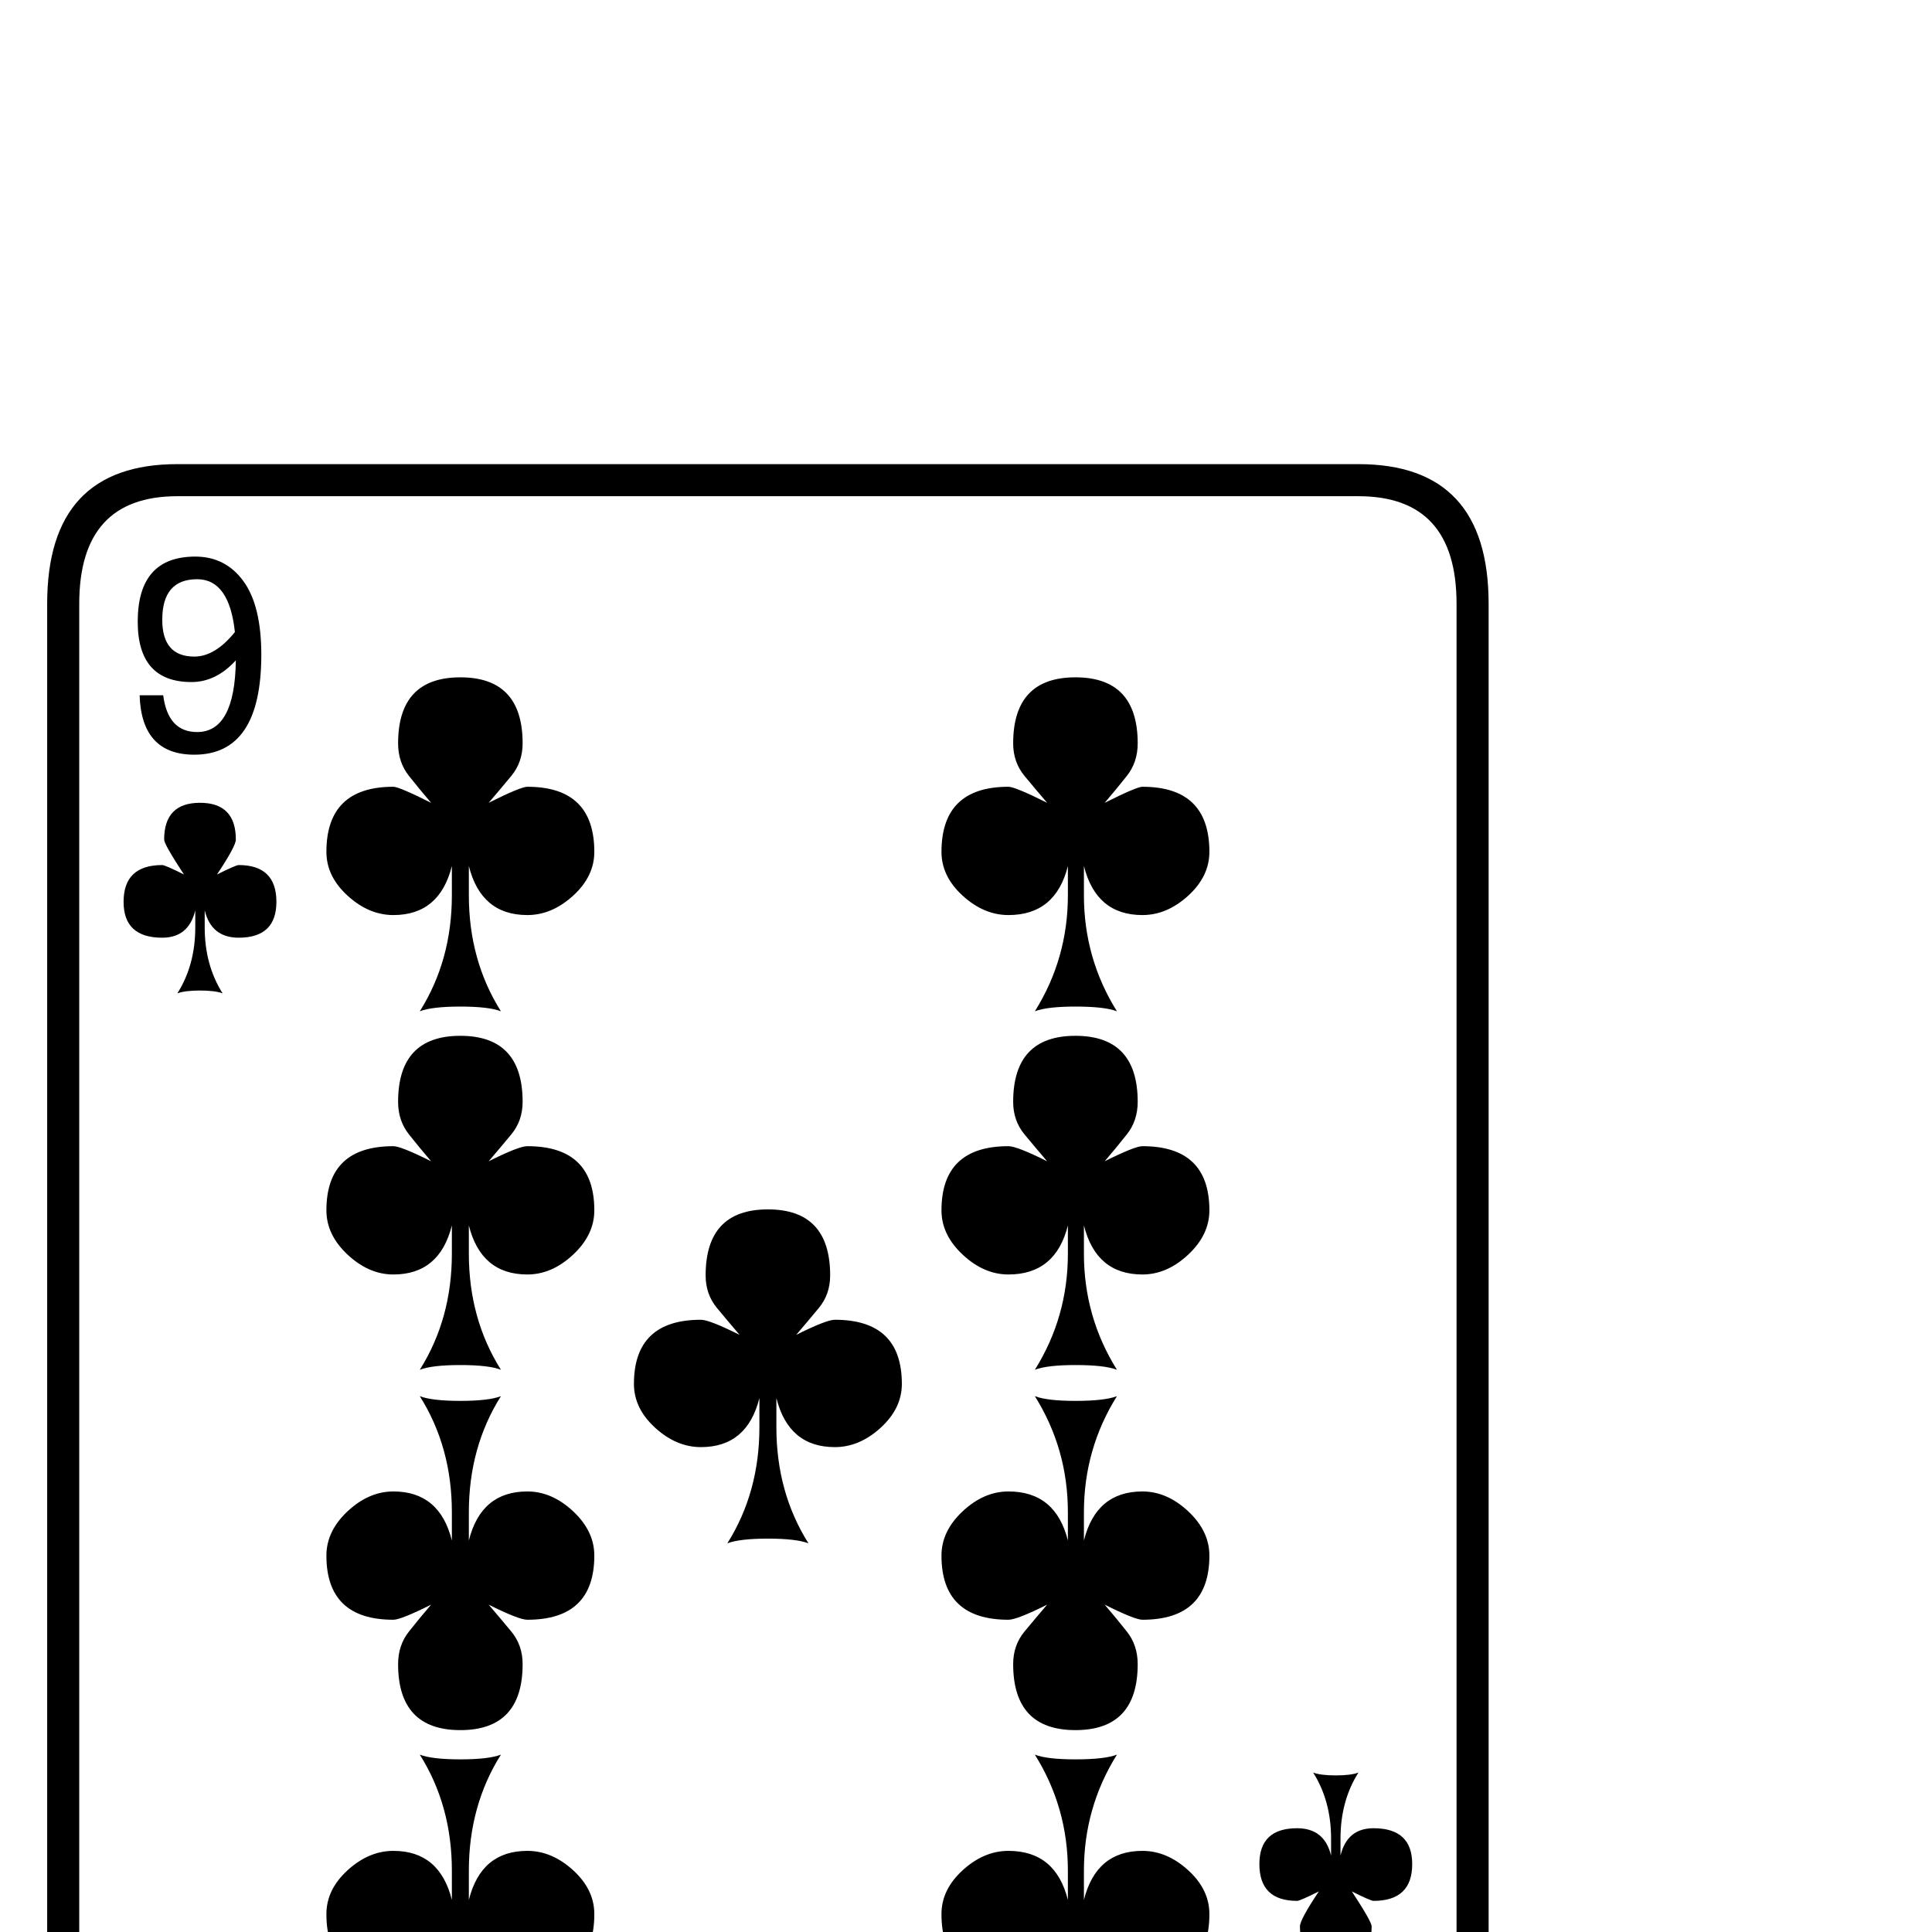 <?xml version="1.0" standalone="no"?>
<!DOCTYPE svg PUBLIC "-//W3C//DTD SVG 1.1//EN" "http://www.w3.org/Graphics/SVG/1.1/DTD/svg11.dtd" >
<svg viewBox="0 -442 2048 2048">
  <g transform="matrix(1 0 0 -1 0 1606)">
   <path fill="currentColor"
d="M1578 -244q0 -148 -138 -148h-1252q-138 0 -138 148v1652q0 148 138 148h1252q138 0 138 -148v-1652zM1544 -244v1652q0 114 -104 114h-1252q-104 0 -104 -114v-1652q0 -114 104 -114h1252q104 0 104 114zM1282 1145q0 -26 -22.5 -46.5t-48.5 -20.5q-49 0 -62 52v-31
q0 -67 35 -123q-13 5 -44 5q-30 0 -43 -5q35 56 35 123v31q-13 -52 -63 -52q-26 0 -48.5 20.5t-22.5 46.5q0 69 71 69q7 0 41 -17q-12 14 -24 28.5t-12 34.5q0 70 66 70t66 -70q0 -20 -11.5 -34.5t-23.5 -28.5q34 17 40 17q71 0 71 -69zM1282 765q0 -26 -22.5 -47t-48.5 -21
q-49 0 -62 52v-30q0 -67 35 -123q-13 5 -44 5q-30 0 -43 -5q35 56 35 123v30q-13 -52 -63 -52q-26 0 -48.5 21t-22.5 47q0 68 71 68q9 0 41 -16q-12 14 -24 28.5t-12 34.5q0 70 66 70t66 -70q0 -20 -11.5 -34.5t-23.5 -28.5q32 16 40 16q71 0 71 -68zM630 1145
q0 -26 -22.5 -46.5t-48.5 -20.5q-49 0 -62 52v-31q0 -69 34 -123q-13 5 -43 5t-43 -5q34 54 34 123v31q-13 -52 -62 -52q-26 0 -48.5 20.5t-22.5 46.5q0 69 71 69q6 0 40 -17q-12 14 -23.5 28.5t-11.5 34.5q0 70 66 70t66 -70q0 -20 -12 -34.5t-24 -28.5q34 17 41 17
q71 0 71 -69zM277 1354q0 -106 -71 -106q-56 0 -58 63h25q5 -39 36 -39q40 0 41 76q-21 -23 -47 -23q-57 0 -57 64q0 69 61 69q32 0 51 -26t19 -78zM1282 399q0 -68 -71 -68q-8 0 -40 16q12 -14 23.5 -28.5t11.5 -34.5q0 -70 -66 -70t-66 70q0 20 12 34.5t24 28.5
q-32 -16 -41 -16q-71 0 -71 68q0 26 22.5 47t48.5 21q50 0 63 -52v30q0 67 -35 123q13 -5 43 -5q31 0 44 5q-35 -56 -35 -123v-30q13 52 62 52q26 0 48.5 -21t22.5 -47zM1497 72q0 -39 -41 -39q-3 0 -23 10q21 -32 21 -37q0 -39 -38 -39t-38 39q0 7 20 37q-20 -10 -23 -10
q-40 0 -40 39q0 38 40 38q29 0 36 -29v18q0 40 -19 70q8 -3 24 -3t24 3q-19 -30 -19 -70v-18q7 29 35 29q41 0 41 -38zM956 581q0 -26 -22.5 -46.5t-48.5 -20.5q-49 0 -62 52v-31q0 -69 34 -123q-13 5 -43 5t-43 -5q34 54 34 123v31q-13 -52 -62 -52q-26 0 -48.5 20.5
t-22.5 46.5q0 68 71 68q9 0 41 -16q-12 14 -24 28.5t-12 34.5q0 70 66 70t66 -70q0 -20 -12 -34.5t-24 -28.5q32 16 41 16q71 0 71 -68zM293 1092q0 -38 -40 -38q-29 0 -36 29v-18q0 -40 19 -70q-8 3 -24 3t-24 -3q19 30 19 70v18q-7 -29 -35 -29q-41 0 -41 38q0 39 41 39
q3 0 23 -10q-21 32 -21 37q0 39 38 39t38 -39q0 -7 -20 -37q20 10 23 10q40 0 40 -39zM630 765q0 -26 -22.5 -47t-48.5 -21q-49 0 -62 52v-30q0 -69 34 -123q-13 5 -43 5t-43 -5q34 54 34 123v30q-13 -52 -62 -52q-26 0 -48.5 21t-22.5 47q0 68 71 68q8 0 40 -16
q-12 14 -23.5 28.5t-11.5 34.5q0 70 66 70t66 -70q0 -20 -12 -34.5t-24 -28.5q32 16 41 16q71 0 71 -68zM1482 -225q0 -69 -61 -69q-32 0 -51 26t-19 78q0 106 71 106q56 0 58 -63h-25q-5 39 -36 39q-40 0 -41 -76q21 23 47 23q57 0 57 -64zM1282 19q0 -69 -71 -69
q-6 0 -40 17q12 -14 23.5 -29t11.5 -35q0 -69 -66 -69t-66 69q0 20 12 35t24 29q-34 -17 -41 -17q-71 0 -71 69q0 26 22.5 46.5t48.5 20.5q50 0 63 -52v31q0 67 -35 123q13 -5 43 -5q31 0 44 5q-35 -56 -35 -123v-31q13 52 62 52q26 0 48.5 -20.5t22.5 -46.5zM630 399
q0 -68 -71 -68q-9 0 -41 16q12 -14 24 -28.5t12 -34.5q0 -70 -66 -70t-66 70q0 20 11.5 34.5t23.5 28.5q-32 -16 -40 -16q-71 0 -71 68q0 26 22.5 47t48.5 21q49 0 62 -52v30q0 69 -34 123q13 -5 43 -5t43 5q-34 -54 -34 -123v-30q13 52 62 52q26 0 48.5 -21t22.5 -47z
M630 19q0 -69 -71 -69q-7 0 -41 17q12 -14 24 -29t12 -35q0 -69 -66 -69t-66 69q0 20 11.5 35t23.5 29q-34 -17 -40 -17q-71 0 -71 69q0 26 22.5 46.5t48.5 20.5q49 0 62 -52v31q0 69 -34 123q13 -5 43 -5t43 5q-34 -54 -34 -123v-31q13 52 62 52q26 0 48.5 -20.5
t22.5 -46.5zM249 1378q-6 56 -40 56q-37 0 -37 -43q0 -39 34 -39q22 0 43 26zM1456 -227q0 39 -34 39q-22 0 -43 -26q6 -56 40 -56q37 0 37 43z" />
  </g>

</svg>
